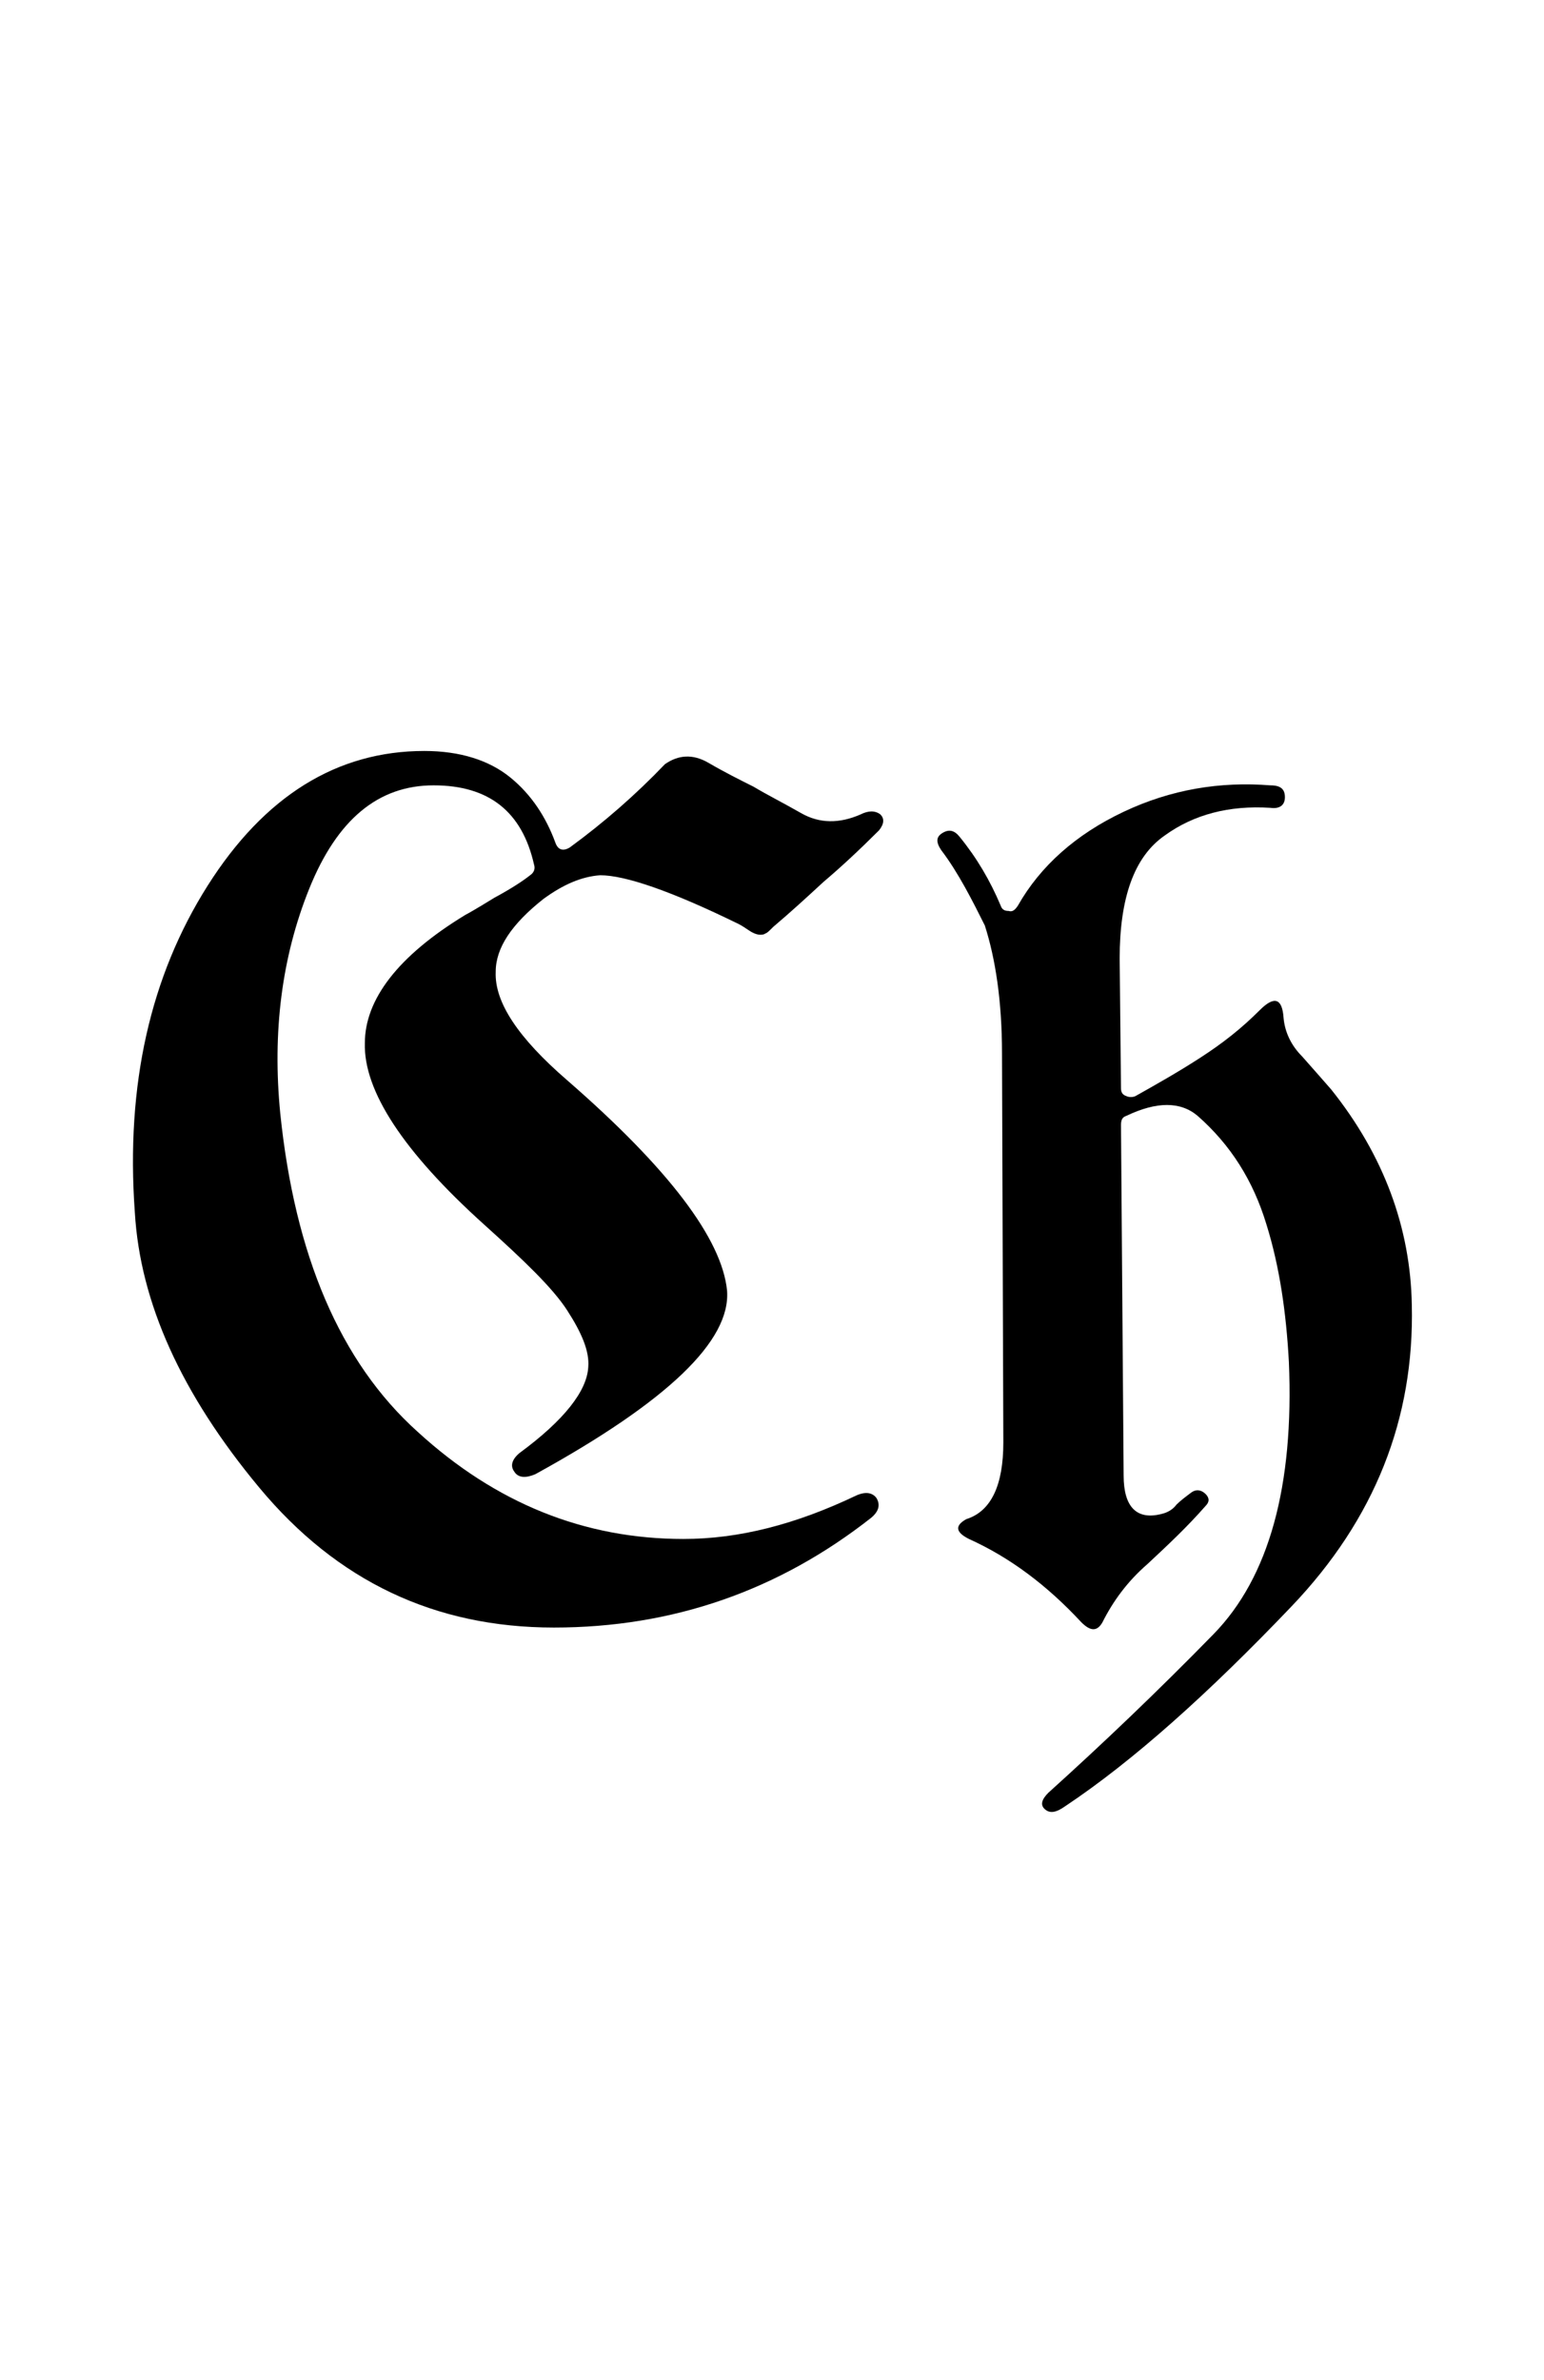 <?xml version="1.0" encoding="utf-8"?>
<!-- Generator: Adobe Illustrator 22.1.0, SVG Export Plug-In . SVG Version: 6.00 Build 0)  -->
<svg version="1.1" xmlns="http://www.w3.org/2000/svg" xmlns:xlink="http://www.w3.org/1999/xlink" x="0px" y="0px"
	 viewBox="0 0 116.8 180" style="enable-background:new 0 0 116.8 180;" xml:space="preserve">
<style type="text/css">
	.st0{display:none;}
	.st1{display:inline;fill:#FF0000;}
</style>
<g id="bg" class="st0">
	<polygon class="st1" points="113,0 111.7,0 110.4,0 109.9,0 109,0 107.8,0 107.3,0 106.5,0 106.1,0 105.7,0 105.2,0 105.2,0 
		104.8,0 104.1,0 103.9,0 103.5,0 103.4,0 102.6,0 102.2,0 102.2,0 101.9,0 101.9,0 101.4,0 101,0 100.8,0 100.6,0 100.5,0 100.4,0 
		100.3,0 100.1,0 99.6,0 99.5,0 99.3,0 99,0 98.8,0 98.7,0 98.4,0 98.3,0 98.3,0 98.1,0 97.9,0 97.7,0 97.5,0 97.3,0 97,0 97,0 
		96.8,0 96.7,0 96.6,0 96.6,0 96.4,0 96.2,0 95.7,0 95.7,0 95.7,0 95.5,0 95.4,0 95.3,0 95.3,0 95.2,0 95.1,0 95,0 94.6,0 94.5,0 
		94.5,0 94.4,0 94.2,0 94.1,0 94.1,0 94,0 94,0 93.8,0 93.7,0 93.6,0 93.6,0 93.4,0 93.2,0 93.1,0 93,0 93,0 92.8,0 92.7,0 92.7,0 
		92.6,0 92.5,0 92.4,0 92.4,0 92.3,0 92.2,0 91.9,0 91.9,0 91.6,0 91.5,0 91.5,0 91.5,0 91.2,0 91.2,0 91.1,0 91.1,0 91,0 90.8,0 
		90.8,0 90.8,0 90.7,0 90.6,0 90.5,0 90.4,0 90.3,0 90.3,0 90.2,0 90.1,0 90,0 89.9,0 89.9,0 89.8,0 89.7,0 89.5,0 89.5,0 89.4,0 
		89.4,0 89.3,0 89.3,0 89.2,0 89.2,0 89,0 89,0 88.9,0 88.9,0 88.9,0 88.8,0 88.7,0 88.6,0 88.6,0 88.5,0 88.5,0 88.4,0 88.3,0 
		88.2,0 88.1,0 87.9,0 87.9,0 87.8,0 87.8,0 87.7,0 87.7,0 87.6,0 87.6,0 87.5,0 87.4,0 87.3,0 87.3,0 87.3,0 87.2,0 87.2,0 87.2,0 
		87.1,0 87,0 87,0 86.9,0 86.8,0 86.7,0 86.6,0 86.5,0 86.4,0 86.3,0 86.2,0 86.2,0 86.1,0 86.1,0 86,0 85.9,0 85.9,0 85.9,0 
		85.8,0 85.7,0 85.7,0 85.7,0 85.7,0 85.6,0 85.6,0 85.5,0 85.5,0 85.5,0 85.4,0 85.3,0 85.2,0 85.1,0 85,0 85,0 84.8,0 84.8,0 
		84.7,0 84.6,0 84.6,0 84.6,0 84.6,0 84.5,0 84.4,0 84.4,0 84.3,0 84.2,0 84.2,0 84.2,0 84.2,0 84.1,0 84.1,0 84.1,0 84,0 84,0 
		83.9,0 83.9,0 83.8,0 83.7,0 83.7,0 83.5,0 83.5,0 83.5,0 83.5,0 83.4,0 83.4,0 83.3,0 83.3,0 83.2,0 83.1,0 83.1,0 83.1,0 83,0 
		82.9,0 82.9,0 82.9,0 82.9,0 82.8,0 82.7,0 82.7,0 82.6,0 82.6,0 82.5,0 82.5,0 82.5,0 82.4,0 82.4,0 82.4,0 82.3,0 82.2,0 82.1,0 
		82.1,0 82,0 82,0 82,0 82,0 81.9,0 81.9,0 81.9,0 81.8,0 81.7,0 81.7,0 81.6,0 81.6,0 81.6,0 81.5,0 81.5,0 81.4,0 81.4,0 81.3,0 
		81.3,0 81.2,0 81.2,0 81.1,0 81.1,0 81.1,0 81,0 80.9,0 80.9,0 80.9,0 80.8,0 80.8,0 80.8,0 80.7,0 80.7,0 80.5,0 80.5,0 80.5,0 
		80.5,0 80.4,0 80.4,0 80.4,0 80.3,0 80.3,0 80.3,0 80.1,0 80.1,0 80,0 80,0 79.9,0 79.9,0 79.9,0 79.8,0 79.7,0 79.7,0 79.7,0 
		79.7,0 79.6,0 79.5,0 79.5,0 79.4,0 79.4,0 79.4,0 79.4,0 79.3,0 79.2,0 79.2,0 79.2,0 79.2,0 79.1,0 79.1,0 79.1,0 79,0 79,0 
		79,0 78.9,0 78.8,0 78.8,0 78.8,0 78.8,0 78.7,0 78.7,0 78.7,0 78.6,0 78.6,0 78.4,0 78.4,0 78.3,0 78.3,0 78.3,0 78.2,0 78.2,0 
		78.2,0 78.2,0 78.1,0 78.1,0 78.1,0 78,0 77.9,0 77.9,0 77.9,0 77.9,0 77.8,0 77.8,0 77.8,0 77.8,0 77.8,0 77.7,0 77.7,0 77.7,0 
		77.7,0 77.6,0 77.5,0 77.5,0 77.5,0 77.5,0 77.4,0 77.4,0 77.3,0 77.3,0 77.2,0 77.2,0 77.2,0 77.1,0 77.1,0 77,0 77,0 77,0 
		76.9,0 76.8,0 76.8,0 76.7,0 76.7,0 76.7,0 76.6,0 76.6,0 76.6,0 76.6,0 76.6,0 76.5,0 76.4,0 76.4,0 76.4,0 76.3,0 76.3,0 76.2,0 
		76.2,0 76.2,0 76.2,0 76.2,0 76.2,0 76.1,0 76.1,0 76.1,0 76,0 76,0 76,0 76,0 75.9,0 75.9,0 75.8,0 75.8,0 75.8,0 75.7,0 75.7,0 
		75.6,0 75.6,0 75.6,0 75.5,0 75.4,0 75.4,0 75.3,0 75.3,0 75.3,0 75.2,0 75.2,0 75.1,0 75.1,0 75.1,0 75,0 75,0 75,0 74.9,0 
		74.9,0 74.9,0 74.9,0 74.8,0 74.7,0 74.7,0 74.7,0 74.7,0 74.6,0 74.6,0 74.6,0 74.6,0 74.5,0 74.5,0 74.5,0 74.5,0 74.5,0 74.4,0 
		74.4,0 74.3,0 74.3,0 74.3,0 74.3,0 74.2,0 74.1,0 74.1,0 74.1,0 74,0 74,0 74,0 74,0 73.9,0 73.9,0 73.9,0 73.9,0 73.8,0 73.7,0 
		73.7,0 73.6,0 73.6,0 73.6,0 73.6,0 73.5,0 73.4,0 73.4,0 73.4,0 73.4,0 73.4,0 73.3,0 73.3,0 73.2,0 73.2,0 73.2,0 73.2,0 73.1,0 
		73.1,0 73.1,0 73.1,0 73,0 73,0 73,0 73,0 72.9,0 72.9,0 72.9,0 72.9,0 72.8,0 72.8,0 72.8,0 72.7,0 72.7,0 72.7,0 72.6,0 72.6,0 
		72.5,0 72.5,0 72.5,0 72.4,0 72.4,0 72.4,0 72.4,0 72.4,0 72.3,0 72.3,0 72.3,0 72.2,0 72.2,0 72.1,0 72.1,0 72.1,0 72,0 72,0 
		72,0 72,0 71.9,0 71.9,0 71.9,0 71.9,0 71.8,0 71.8,0 71.7,0 71.7,0 71.7,0 71.6,0 71.6,0 71.6,0 71.5,0 71.5,0 71.5,0 71.4,0 
		71.4,0 71.4,0 71.4,0 71.3,0 71.3,0 71.3,0 71.3,0 71.3,0 71.2,0 71.2,0 71.1,0 71.1,0 71.1,0 71,0 71,0 71,0 71,0 70.9,0 70.9,0 
		70.9,0 70.9,0 70.8,0 70.8,0 70.8,0 70.8,0 70.8,0 70.7,0 70.7,0 70.7,0 70.7,0 70.6,0 70.6,0 70.5,0 70.5,0 70.4,0 70.4,0 70.4,0 
		70.4,0 70.3,0 70.3,0 70.2,0 70.2,0 70.2,0 70.2,0 70.1,0 70.1,0 70.1,0 70,0 70,0 69.9,0 69.9,0 69.9,0 69.9,0 69.8,0 69.8,0 
		69.8,0 69.8,0 69.8,0 69.7,0 69.7,0 69.7,0 69.6,0 69.6,0 69.6,0 69.6,0 69.5,0 69.5,0 69.4,0 69.4,0 69.4,0 69.4,0 69.3,0 69.3,0 
		69.3,0 69.3,0 69.3,0 69.2,0 69.2,0 69.2,0 69.2,0 69.2,0 69.2,0 69.1,0 69.1,0 69,0 68.9,0 68.9,0 68.9,0 68.9,0 68.8,0 68.8,0 
		68.8,0 68.7,0 68.7,0 68.7,0 68.6,0 68.6,0 68.5,0 68.5,0 68.5,0 68.5,0 68.4,0 68.4,0 68.3,0 68.3,0 68.3,0 68.3,0 68.3,0 68.2,0 
		68.2,0 68.2,0 68.2,0 68.1,0 68.1,0 68.1,0 68.1,0 68.1,0 68,0 68,0 68,0 68,0 67.9,0 67.9,0 67.9,0 67.9,0 67.8,0 67.8,0 67.8,0 
		67.7,0 67.7,0 67.7,0 67.7,0 67.6,0 67.6,0 67.6,0 67.6,0 67.6,0 67.5,0 67.5,0 67.5,0 67.5,0 67.4,0 67.2,0 67.2,0 67.2,0 67.2,0 
		67.2,0 67.1,0 67.1,0 67.1,0 67.1,0 67.1,0 67,0 67,0 67,0 67,0 66.9,0 66.9,0 66.9,0 66.8,0 66.8,0 66.8,0 66.7,0 66.7,0 66.7,0 
		66.7,0 66.7,0 66.7,0 66.6,0 66.6,0 66.6,0 66.6,0 66.6,0 66.6,0 66.5,0 66.5,0 66.5,0 66.4,0 66.4,0 66.4,0 66.3,0 66.3,0 66.3,0 
		66.3,0 66.3,0 66.2,0 66.2,0 66.2,0 66.2,0 66.1,0 66.1,0 66.1,0 66.1,0 66,0 66,0 66,0 65.9,0 65.9,0 65.9,0 65.9,0 65.8,0 
		65.8,0 65.7,0 65.7,0 65.6,0 65.6,0 65.6,0 65.5,0 65.5,0 65.5,0 65.5,0 65.5,0 65.5,0 65.4,0 65.4,0 65.4,0 65.3,0 65.3,0 65.3,0 
		65.2,0 65.2,0 65.2,0 65.2,0 65.1,0 65.1,0 65.1,0 65.1,0 65.1,0 65,0 65,0 65,0 65,0 65,0 64.9,0 64.9,0 64.9,0 64.9,0 64.8,0 
		64.8,0 64.8,0 64.7,0 64.7,0 64.7,0 64.6,0 64.6,0 64.6,0 64.6,0 64.6,0 64.5,0 64.5,0 64.5,0 64.5,0 64.4,0 64.4,0 64.4,0 64.3,0 
		64.3,0 64.2,0 64.2,0 64.2,0 64.2,0 64.2,0 64.1,0 64.1,0 64.1,0 64,0 64,0 64,0 64,0 63.9,0 63.9,0 63.9,0 63.8,0 63.8,0 63.8,0 
		63.8,0 63.8,0 63.7,0 63.7,0 63.7,0 63.6,0 63.6,0 63.6,0 63.5,0 63.5,0 63.5,0 63.4,0 63.4,0 63.4,0 63.4,0 63.4,0 63.4,0 63.3,0 
		63.3,0 63.3,0 63.3,0 63.2,0 63.2,0 63.2,0 63.2,0 63.1,0 63.1,0 63.1,0 63,0 63,0 63,0 62.9,0 62.9,0 62.9,0 62.9,0 62.9,0 
		62.9,0 62.9,0 62.8,0 62.8,0 62.8,0 62.7,0 62.7,0 62.7,0 62.6,0 62.5,0 62.5,0 62.5,0 62.5,0 62.5,0 62.5,0 62.4,0 62.4,0 62.4,0 
		62.4,0 62.3,0 62.3,0 62.3,0 62.3,0 62.3,0 62.2,0 62.2,0 62.1,0 62.1,0 62.1,0 62.1,0 62,0 62,0 62,0 62,0 61.9,0 61.9,0 61.9,0 
		61.9,0 61.8,0 61.8,0 61.8,0 61.8,0 61.8,0 61.7,0 61.7,0 61.7,0 61.6,0 61.6,0 61.6,0 61.6,0 61.6,0 61.6,0 61.5,0 61.4,0 61.4,0 
		61.4,0 61.4,0 61.4,0 61.4,0 61.3,0 61.3,0 61.3,0 61.3,0 61.2,0 61.2,0 61.2,0 61.2,0 61.2,0 61.2,0 61.2,0 61.2,0 61.1,0 61,0 
		61,0 61,0 61,0 60.9,0 60.9,0 60.9,0 60.9,0 60.8,0 60.8,0 60.8,0 60.8,0 60.8,0 60.7,0 60.7,0 60.7,0 60.6,0 60.6,0 60.5,0 
		60.5,0 60.4,0 60.4,0 60.4,0 60.4,0 60.3,0 60.3,0 60.3,0 60.3,0 60.3,0 60.3,0 60.2,0 60.2,0 60.2,0 60.1,0 60.1,0 60.1,0 60.1,0 
		60.1,0 60.1,0 60,0 60,0 60,0 59.9,0 59.9,0 59.9,0 59.9,0 59.9,0 59.8,0 59.8,0 59.8,0 59.8,0 59.7,0 59.7,0 59.7,0 59.7,0 
		59.7,0 59.7,0 59.7,0 59.6,0 59.6,0 59.6,0 59.6,0 59.5,0 59.4,0 59.4,0 59.4,0 59.4,0 59.4,0 59.3,0 59.3,0 59.3,0 59.2,0 59.2,0 
		59.2,0 59.1,0 59.1,0 59.1,0 59,0 59,0 59,0 59,0 59,0 58.8,0 58.8,0 58.8,0 58.8,0 58.8,0 58.7,0 58.7,0 58.7,0 58.7,0 58.7,0 
		58.6,0 58.6,0 58.6,0 58.6,0 58.6,0 58.6,0 58.5,0 58.5,0 58.5,0 58.4,0 58.4,0 58.4,0 58.4,0 58.3,0 58.3,0 58.3,0 58.3,0 58.2,0 
		58.2,0 58.2,0 58.2,0 58.2,0 58.2,0 58.1,0 58.1,0 58.1,0 58.1,0 58,0 58,0 58,0 58,0 58,0 57.8,0 57.8,0 57.8,0 57.8,0 57.8,0 
		57.7,0 57.7,0 57.7,0 57.6,0 57.6,0 57.6,0 57.5,0 57.5,0 57.5,0 57.4,0 57.4,0 57.4,0 57.4,0 57.4,0 57.3,0 57.2,0 57.2,0 57.2,0 
		57.2,0 57.2,0 57.1,0 57.1,0 57.1,0 57.1,0 57.1,0 57.1,0 57.1,0 57,0 57,0 57,0 56.9,0 56.9,0 56.9,0 56.9,0 56.9,0 56.8,0 
		56.8,0 56.8,0 56.7,0 56.7,0 56.7,0 56.7,0 56.7,0 56.7,0 56.6,0 56.6,0 56.6,0 56.5,0 56.5,0 56.5,0 56.5,0 56.5,0 56.5,0 56.4,0 
		56.4,0 56.4,0 56.4,0 56.3,0 56.3,0 56.2,0 56.2,0 56.1,0 56.1,0 56.1,0 56.1,0 56,0 56,0 56,0 56,0 55.9,0 55.9,0 55.9,0 55.9,0 
		55.8,0 55.8,0 55.8,0 55.8,0 55.7,0 55.7,0 55.6,0 55.6,0 55.6,0 55.6,0 55.6,0 55.6,0 55.6,0 55.5,0 55.5,0 55.5,0 55.5,0 55.4,0 
		55.4,0 55.4,0 55.4,0 55.4,0 55.4,0 55.3,0 55.2,0 55.2,0 55.2,0 55.2,0 55.2,0 55.2,0 55.1,0 55.1,0 55.1,0 55,0 55,0 55,0 55,0 
		55,0 55,0 54.9,0 54.9,0 54.9,0 54.9,0 54.8,0 54.8,0 54.8,0 54.7,0 54.7,0 54.7,0 54.7,0 54.6,0 54.6,0 54.6,0 54.5,0 54.5,0 
		54.5,0 54.5,0 54.5,0 54.4,0 54.4,0 54.4,0 54.4,0 54.3,0 54.3,0 54.3,0 54.3,0 54.3,0 54.2,0 54.1,0 54.1,0 54.1,0 54.1,0 54,0 
		54,0 53.9,0 53.9,0 53.9,0 53.9,0 53.9,0 53.9,0 53.9,0 53.8,0 53.8,0 53.8,0 53.7,0 53.7,0 53.7,0 53.6,0 53.6,0 53.6,0 53.6,0 
		53.5,0 53.5,0 53.5,0 53.5,0 53.4,0 53.4,0 53.4,0 53.4,0 53.4,0 53.4,0 53.4,0 53.3,0 53.3,0 53.3,0 53.2,0 53.2,0 53.2,0 53.1,0 
		53.1,0 53,0 53,0 53,0 53,0 53,0 52.9,0 52.9,0 52.9,0 52.8,0 52.8,0 52.8,0 52.8,0 52.7,0 52.7,0 52.7,0 52.6,0 52.6,0 52.6,0 
		52.6,0 52.6,0 52.5,0 52.5,0 52.4,0 52.4,0 52.4,0 52.3,0 52.3,0 52.3,0 52.3,0 52.2,0 52.2,0 52.2,0 52.2,0 52.2,0 52.1,0 52.1,0 
		52.1,0 52,0 52,0 52,0 51.9,0 51.9,0 51.9,0 51.9,0 51.8,0 51.8,0 51.8,0 51.8,0 51.8,0 51.8,0 51.7,0 51.7,0 51.7,0 51.7,0 
		51.7,0 51.6,0 51.6,0 51.6,0 51.5,0 51.5,0 51.5,0 51.4,0 51.4,0 51.4,0 51.3,0 51.3,0 51.3,0 51.3,0 51.3,0 51.3,0 51.2,0 51.2,0 
		51.2,0 51.1,0 51.1,0 51,0 51,0 50.9,0 50.9,0 50.9,0 50.9,0 50.8,0 50.8,0 50.8,0 50.7,0 50.7,0 50.7,0 50.7,0 50.6,0 50.6,0 
		50.6,0 50.6,0 50.6,0 50.5,0 50.5,0 50.5,0 50.5,0 50.4,0 50.4,0 50.4,0 50.3,0 50.3,0 50.3,0 50.2,0 50.2,0 50.2,0 50.2,0 50.2,0 
		50.2,0 50.1,0 50.1,0 50.1,0 50.1,0 50.1,0 50.1,0 50,0 50,0 50,0 49.9,0 49.9,0 49.9,0 49.8,0 49.8,0 49.8,0 49.8,0 49.7,0 
		49.7,0 49.7,0 49.7,0 49.7,0 49.6,0 49.6,0 49.6,0 49.6,0 49.6,0 49.4,0 49.4,0 49.3,0 49.3,0 49.3,0 49.3,0 49.2,0 49.2,0 49.2,0 
		49.2,0 49.1,0 49.1,0 49.1,0 49.1,0 49,0 49,0 49,0 49,0 48.9,0 48.9,0 48.9,0 48.8,0 48.8,0 48.8,0 48.8,0 48.7,0 48.7,0 48.7,0 
		48.7,0 48.7,0 48.6,0 48.6,0 48.6,0 48.6,0 48.5,0 48.5,0 48.5,0 48.5,0 48.5,0 48.4,0 48.4,0 48.3,0 48.3,0 48.3,0 48.3,0 48.3,0 
		48.3,0 48.1,0 48.1,0 48.1,0 48,0 48,0 48,0 47.9,0 47.9,0 47.9,0 47.9,0 47.9,0 47.7,0 47.7,0 47.6,0 47.6,0 47.6,0 47.6,0 
		47.6,0 47.6,0 47.5,0 47.5,0 47.5,0 47.5,0 47.5,0 47.4,0 47.4,0 47.4,0 47.4,0 47.3,0 47.3,0 47.2,0 47.2,0 47.2,0 47.2,0 47.1,0 
		47.1,0 47.1,0 47.1,0 47.1,0 47,0 47,0 47,0 47,0 46.9,0 46.9,0 46.9,0 46.8,0 46.8,0 46.8,0 46.7,0 46.7,0 46.7,0 46.6,0 46.6,0 
		46.6,0 46.5,0 46.5,0 46.4,0 46.4,0 46.4,0 46.4,0 46.3,0 46.3,0 46.2,0 46.2,0 46.1,0 46.1,0 46.1,0 46.1,0 46.1,0 46,0 46,0 
		46,0 46,0 45.9,0 45.9,0 45.9,0 45.9,0 45.8,0 45.8,0 45.8,0 45.8,0 45.7,0 45.7,0 45.7,0 45.6,0 45.6,0 45.5,0 45.5,0 45.5,0 
		45.5,0 45.5,0 45.4,0 45.4,0 45.4,0 45.4,0 45.4,0 45.3,0 45.3,0 45.3,0 45.2,0 45.2,0 45.1,0 45.1,0 45.1,0 45,0 45,0 44.9,0 
		44.9,0 44.9,0 44.9,0 44.9,0 44.8,0 44.8,0 44.8,0 44.7,0 44.7,0 44.7,0 44.6,0 44.6,0 44.5,0 44.5,0 44.5,0 44.5,0 44.5,0 44.4,0 
		44.4,0 44.4,0 44.3,0 44.3,0 44.3,0 44.2,0 44.2,0 44.1,0 44.1,0 44.1,0 44,0 44,0 44,0 43.9,0 43.9,0 43.9,0 43.9,0 43.8,0 
		43.8,0 43.8,0 43.8,0 43.8,0 43.7,0 43.7,0 43.7,0 43.6,0 43.6,0 43.6,0 43.6,0 43.5,0 43.5,0 43.4,0 43.4,0 43.4,0 43.4,0 43.4,0 
		43.3,0 43.2,0 43.2,0 43.2,0 43.2,0 43.1,0 43.1,0 43,0 42.9,0 42.9,0 42.9,0 42.9,0 42.8,0 42.8,0 42.8,0 42.8,0 42.7,0 42.7,0 
		42.7,0 42.6,0 42.5,0 42.5,0 42.5,0 42.5,0 42.4,0 42.4,0 42.3,0 42.3,0 42.3,0 42.3,0 42.3,0 42.3,0 42.2,0 42.2,0 42.2,0 42.1,0 
		42.1,0 42.1,0 42.1,0 42,0 41.9,0 41.9,0 41.9,0 41.9,0 41.8,0 41.8,0 41.8,0 41.7,0 41.7,0 41.7,0 41.6,0 41.6,0 41.5,0 41.5,0 
		41.5,0 41.4,0 41.4,0 41.3,0 41.3,0 41.2,0 41.2,0 41.1,0 41.1,0 41,0 41,0 41,0 40.9,0 40.9,0 40.8,0 40.8,0 40.8,0 40.8,0 
		40.7,0 40.7,0 40.7,0 40.6,0 40.6,0 40.6,0 40.6,0 40.6,0 40.6,0 40.5,0 40.5,0 40.4,0 40.4,0 40.4,0 40.3,0 40.3,0 40.2,0 40.2,0 
		40.2,0 40.2,0 40.1,0 40.1,0 40.1,0 40.1,0 40,0 39.9,0 39.8,0 39.8,0 39.8,0 39.7,0 39.7,0 39.6,0 39.6,0 39.6,0 39.5,0 39.5,0 
		39.4,0 39.4,0 39.3,0 39.3,0 39.3,0 39.3,0 39.2,0 39.1,0 39.1,0 39.1,0 39.1,0 39.1,0 39,0 39,0 39,0 39,0 39,0 38.9,0 38.9,0 
		38.9,0 38.8,0 38.7,0 38.7,0 38.7,0 38.6,0 38.6,0 38.6,0 38.6,0 38.5,0 38.5,0 38.5,0 38.4,0 38.4,0 38.2,0 38.2,0 38.1,0 38.1,0 
		38.1,0 38,0 38,0 38,0 38,0 38,0 37.8,0 37.8,0 37.8,0 37.7,0 37.7,0 37.7,0 37.6,0 37.6,0 37.6,0 37.6,0 37.5,0 37.5,0 37.4,0 
		37.4,0 37.4,0 37.3,0 37.3,0 37.2,0 37.1,0 37.1,0 37.1,0 37.1,0 37,0 36.9,0 36.9,0 36.9,0 36.8,0 36.8,0 36.7,0 36.7,0 36.5,0 
		36.5,0 36.5,0 36.5,0 36.4,0 36.4,0 36.4,0 36.3,0 36.3,0 36.3,0 36.1,0 36.1,0 36,0 36,0 36,0 35.9,0 35.9,0 35.9,0 35.8,0 
		35.8,0 35.7,0 35.7,0 35.6,0 35.6,0 35.5,0 35.5,0 35.4,0 35.4,0 35.3,0 35.3,0 35.2,0 35.2,0 35.2,0 35.1,0 35.1,0 35,0 35,0 
		34.9,0 34.9,0 34.8,0 34.8,0 34.8,0 34.8,0 34.7,0 34.7,0 34.6,0 34.5,0 34.4,0 34.4,0 34.4,0 34.3,0 34.3,0 34.3,0 34.2,0 34.2,0 
		34.1,0 34.1,0 34,0 33.9,0 33.9,0 33.9,0 33.9,0 33.8,0 33.7,0 33.7,0 33.7,0 33.6,0 33.5,0 33.5,0 33.4,0 33.4,0 33.3,0 33.3,0 
		33.3,0 33.3,0 33.1,0 33.1,0 33,0 32.9,0 32.9,0 32.8,0 32.8,0 32.7,0 32.7,0 32.7,0 32.6,0 32.6,0 32.6,0 32.6,0 32.5,0 32.4,0 
		32.4,0 32.3,0 32.2,0 32.2,0 32.2,0 32.2,0 32.1,0 32,0 32,0 31.8,0 31.8,0 31.8,0 31.6,0 31.5,0 31.4,0 31.3,0 31.3,0 31.3,0 
		31.2,0 31.2,0 31.1,0 31.1,0 31.1,0 31.1,0 31,0 31,0 30.9,0 30.9,0 30.8,0 30.7,0 30.7,0 30.6,0 30.6,0 30.5,0 30.5,0 30.3,0 
		30.2,0 30.1,0 30.1,0 29.9,0 29.8,0 29.8,0 29.7,0 29.6,0 29.6,0 29.6,0 29.5,0 29.5,0 29.5,0 29.4,0 29.3,0 29.2,0 29.2,0 29.1,0 
		29.1,0 29,0 29,0 28.9,0 28.9,0 28.7,0 28.6,0 28.5,0 28.4,0 28.3,0 28.3,0 28.2,0 28.2,0 28.1,0 28,0 27.9,0 27.9,0 27.9,0 
		27.9,0 27.8,0 27.6,0 27.6,0 27.5,0 27.5,0 27.4,0 27.4,0 27.3,0 27.3,0 27.1,0 27,0 26.9,0 26.9,0 26.8,0 26.7,0 26.6,0 26.5,0 
		26.5,0 26.4,0 26.3,0 26.2,0 26.1,0 26,0 26,0 26,0 25.8,0 25.7,0 25.7,0 25.6,0 25.6,0 25.3,0 25.3,0 25.3,0 25.2,0 24.9,0 
		24.9,0 24.6,0 24.5,0 24.4,0 24.4,0 24.3,0 24.2,0 24.1,0 24.1,0 24,0 23.8,0 23.8,0 23.7,0 23.6,0 23.4,0 23.2,0 23.2,0 23.1,0 
		23,0 22.8,0 22.8,0 22.7,0 22.7,0 22.6,0 22.4,0 22.3,0 22.3,0 22.2,0 21.8,0 21.7,0 21.6,0 21.5,0 21.5,0 21.4,0 21.3,0 21.1,0 
		21.1,0 21.1,0 20.6,0 20.4,0 20.2,0 20.2,0 20.1,0 20,0 19.8,0 19.8,0 19.5,0 19.3,0 19.1,0 18.9,0 18.7,0 18.5,0 18.5,0 18.4,0 
		18.1,0 18,0 17.8,0 17.6,0 17.3,0 17.2,0 16.7,0 16.5,0 16.4,0 16.3,0 16.2,0 16,0 15.8,0 15.4,0 15,0 14.9,0 14.6,0 14.6,0 
		14.2,0 13.4,0 13.3,0 12.9,0 12.7,0 12,0 11.6,0 11.6,0 11.1,0 10.7,0 10.3,0 9.5,0 9,0 7.8,0 6.9,0 6.4,0 5.1,0 3.8,0 0,0 0,180 
		3.8,180 5.1,180 6.4,180 6.9,180 7.8,180 9,180 9.5,180 10.3,180 10.7,180 11.1,180 11.6,180 11.6,180 12,180 12.7,180 12.9,180 
		13.3,180 13.4,180 14.2,180 14.6,180 14.6,180 14.9,180 15,180 15.4,180 15.8,180 16,180 16.2,180 16.3,180 16.4,180 16.5,180 
		16.7,180 17.2,180 17.3,180 17.6,180 17.8,180 18,180 18.1,180 18.4,180 18.5,180 18.5,180 18.7,180 18.9,180 19.1,180 19.3,180 
		19.5,180 19.8,180 19.8,180 20,180 20.1,180 20.2,180 20.2,180 20.4,180 20.6,180 21.1,180 21.1,180 21.1,180 21.3,180 21.4,180 
		21.5,180 21.5,180 21.6,180 21.7,180 21.8,180 22.2,180 22.3,180 22.3,180 22.4,180 22.6,180 22.7,180 22.7,180 22.8,180 22.8,180 
		23,180 23.1,180 23.2,180 23.2,180 23.4,180 23.6,180 23.7,180 23.8,180 23.8,180 24,180 24.1,180 24.1,180 24.2,180 24.3,180 
		24.4,180 24.4,180 24.5,180 24.6,180 24.9,180 24.9,180 25.2,180 25.3,180 25.3,180 25.3,180 25.6,180 25.6,180 25.7,180 25.7,180 
		25.8,180 26,180 26,180 26,180 26.1,180 26.2,180 26.3,180 26.4,180 26.5,180 26.5,180 26.6,180 26.7,180 26.8,180 26.9,180 
		26.9,180 27,180 27.1,180 27.3,180 27.3,180 27.4,180 27.4,180 27.5,180 27.5,180 27.6,180 27.6,180 27.8,180 27.9,180 27.9,180 
		27.9,180 27.9,180 28,180 28.1,180 28.2,180 28.2,180 28.3,180 28.3,180 28.4,180 28.5,180 28.6,180 28.7,180 28.9,180 28.9,180 
		29,180 29,180 29.1,180 29.1,180 29.2,180 29.2,180 29.3,180 29.4,180 29.5,180 29.5,180 29.5,180 29.6,180 29.6,180 29.6,180 
		29.7,180 29.8,180 29.8,180 29.9,180 30.1,180 30.1,180 30.2,180 30.3,180 30.5,180 30.5,180 30.6,180 30.6,180 30.7,180 30.7,180 
		30.8,180 30.9,180 30.9,180 31,180 31,180 31.1,180 31.1,180 31.1,180 31.1,180 31.2,180 31.2,180 31.3,180 31.3,180 31.3,180 
		31.4,180 31.5,180 31.6,180 31.8,180 31.8,180 31.8,180 32,180 32,180 32.1,180 32.2,180 32.2,180 32.2,180 32.2,180 32.3,180 
		32.4,180 32.4,180 32.5,180 32.6,180 32.6,180 32.6,180 32.6,180 32.7,180 32.7,180 32.7,180 32.8,180 32.8,180 32.9,180 32.9,180 
		33,180 33.1,180 33.1,180 33.3,180 33.3,180 33.3,180 33.3,180 33.4,180 33.4,180 33.5,180 33.5,180 33.6,180 33.7,180 33.7,180 
		33.7,180 33.8,180 33.9,180 33.9,180 33.9,180 33.9,180 34,180 34.1,180 34.1,180 34.2,180 34.2,180 34.3,180 34.3,180 34.3,180 
		34.4,180 34.4,180 34.4,180 34.5,180 34.6,180 34.7,180 34.7,180 34.8,180 34.8,180 34.8,180 34.8,180 34.9,180 34.9,180 35,180 
		35,180 35.1,180 35.1,180 35.2,180 35.2,180 35.2,180 35.3,180 35.3,180 35.4,180 35.4,180 35.5,180 35.5,180 35.6,180 35.6,180 
		35.7,180 35.7,180 35.8,180 35.8,180 35.9,180 35.9,180 35.9,180 36,180 36,180 36,180 36.1,180 36.1,180 36.3,180 36.3,180 
		36.3,180 36.4,180 36.4,180 36.4,180 36.5,180 36.5,180 36.5,180 36.5,180 36.7,180 36.7,180 36.8,180 36.8,180 36.9,180 36.9,180 
		36.9,180 37,180 37.1,180 37.1,180 37.1,180 37.1,180 37.2,180 37.3,180 37.3,180 37.4,180 37.4,180 37.4,180 37.5,180 37.5,180 
		37.6,180 37.6,180 37.6,180 37.6,180 37.7,180 37.7,180 37.7,180 37.8,180 37.8,180 37.8,180 38,180 38,180 38,180 38,180 38,180 
		38.1,180 38.1,180 38.1,180 38.2,180 38.2,180 38.4,180 38.4,180 38.5,180 38.5,180 38.5,180 38.6,180 38.6,180 38.6,180 38.6,180 
		38.7,180 38.7,180 38.7,180 38.8,180 38.9,180 38.9,180 38.9,180 39,180 39,180 39,180 39,180 39,180 39.1,180 39.1,180 39.1,180 
		39.1,180 39.1,180 39.2,180 39.3,180 39.3,180 39.3,180 39.3,180 39.4,180 39.4,180 39.5,180 39.5,180 39.6,180 39.6,180 39.6,180 
		39.7,180 39.7,180 39.8,180 39.8,180 39.8,180 39.9,180 40,180 40.1,180 40.1,180 40.1,180 40.1,180 40.2,180 40.2,180 40.2,180 
		40.2,180 40.3,180 40.3,180 40.4,180 40.4,180 40.4,180 40.5,180 40.5,180 40.6,180 40.6,180 40.6,180 40.6,180 40.6,180 40.6,180 
		40.7,180 40.7,180 40.7,180 40.8,180 40.8,180 40.8,180 40.8,180 40.9,180 40.9,180 41,180 41,180 41,180 41.1,180 41.1,180 
		41.2,180 41.2,180 41.3,180 41.3,180 41.4,180 41.4,180 41.5,180 41.5,180 41.5,180 41.6,180 41.6,180 41.7,180 41.7,180 41.7,180 
		41.8,180 41.8,180 41.8,180 41.9,180 41.9,180 41.9,180 41.9,180 42,180 42.1,180 42.1,180 42.1,180 42.1,180 42.2,180 42.2,180 
		42.2,180 42.3,180 42.3,180 42.3,180 42.3,180 42.3,180 42.3,180 42.4,180 42.4,180 42.5,180 42.5,180 42.5,180 42.5,180 42.6,180 
		42.7,180 42.7,180 42.7,180 42.8,180 42.8,180 42.8,180 42.8,180 42.9,180 42.9,180 42.9,180 42.9,180 43,180 43.1,180 43.1,180 
		43.2,180 43.2,180 43.2,180 43.2,180 43.3,180 43.4,180 43.4,180 43.4,180 43.4,180 43.4,180 43.5,180 43.5,180 43.6,180 43.6,180 
		43.6,180 43.6,180 43.7,180 43.7,180 43.7,180 43.8,180 43.8,180 43.8,180 43.8,180 43.8,180 43.9,180 43.9,180 43.9,180 43.9,180 
		44,180 44,180 44,180 44.1,180 44.1,180 44.1,180 44.2,180 44.2,180 44.3,180 44.3,180 44.3,180 44.4,180 44.4,180 44.4,180 
		44.5,180 44.5,180 44.5,180 44.5,180 44.5,180 44.6,180 44.6,180 44.7,180 44.7,180 44.7,180 44.8,180 44.8,180 44.8,180 44.9,180 
		44.9,180 44.9,180 44.9,180 44.9,180 45,180 45,180 45.1,180 45.1,180 45.1,180 45.2,180 45.2,180 45.3,180 45.3,180 45.3,180 
		45.4,180 45.4,180 45.4,180 45.4,180 45.4,180 45.5,180 45.5,180 45.5,180 45.5,180 45.5,180 45.6,180 45.6,180 45.7,180 45.7,180 
		45.7,180 45.8,180 45.8,180 45.8,180 45.8,180 45.9,180 45.9,180 45.9,180 45.9,180 46,180 46,180 46,180 46,180 46.1,180 
		46.1,180 46.1,180 46.1,180 46.1,180 46.2,180 46.2,180 46.3,180 46.3,180 46.4,180 46.4,180 46.4,180 46.4,180 46.5,180 46.5,180 
		46.6,180 46.6,180 46.6,180 46.7,180 46.7,180 46.7,180 46.8,180 46.8,180 46.8,180 46.9,180 46.9,180 46.9,180 47,180 47,180 
		47,180 47,180 47.1,180 47.1,180 47.1,180 47.1,180 47.1,180 47.2,180 47.2,180 47.2,180 47.2,180 47.3,180 47.3,180 47.4,180 
		47.4,180 47.4,180 47.4,180 47.5,180 47.5,180 47.5,180 47.5,180 47.5,180 47.6,180 47.6,180 47.6,180 47.6,180 47.6,180 47.6,180 
		47.7,180 47.7,180 47.9,180 47.9,180 47.9,180 47.9,180 47.9,180 48,180 48,180 48,180 48.1,180 48.1,180 48.1,180 48.3,180 
		48.3,180 48.3,180 48.3,180 48.3,180 48.3,180 48.4,180 48.4,180 48.5,180 48.5,180 48.5,180 48.5,180 48.5,180 48.6,180 48.6,180 
		48.6,180 48.6,180 48.7,180 48.7,180 48.7,180 48.7,180 48.7,180 48.8,180 48.8,180 48.8,180 48.8,180 48.9,180 48.9,180 48.9,180 
		49,180 49,180 49,180 49,180 49.1,180 49.1,180 49.1,180 49.1,180 49.2,180 49.2,180 49.2,180 49.2,180 49.3,180 49.3,180 
		49.3,180 49.3,180 49.4,180 49.4,180 49.6,180 49.6,180 49.6,180 49.6,180 49.6,180 49.7,180 49.7,180 49.7,180 49.7,180 49.7,180 
		49.8,180 49.8,180 49.8,180 49.8,180 49.9,180 49.9,180 49.9,180 50,180 50,180 50,180 50.1,180 50.1,180 50.1,180 50.1,180 
		50.1,180 50.1,180 50.2,180 50.2,180 50.2,180 50.2,180 50.2,180 50.2,180 50.3,180 50.3,180 50.3,180 50.4,180 50.4,180 50.4,180 
		50.5,180 50.5,180 50.5,180 50.5,180 50.6,180 50.6,180 50.6,180 50.6,180 50.6,180 50.7,180 50.7,180 50.7,180 50.7,180 50.8,180 
		50.8,180 50.8,180 50.9,180 50.9,180 50.9,180 50.9,180 51,180 51,180 51.1,180 51.1,180 51.2,180 51.2,180 51.2,180 51.3,180 
		51.3,180 51.3,180 51.3,180 51.3,180 51.3,180 51.4,180 51.4,180 51.4,180 51.5,180 51.5,180 51.5,180 51.6,180 51.6,180 51.6,180 
		51.7,180 51.7,180 51.7,180 51.7,180 51.7,180 51.8,180 51.8,180 51.8,180 51.8,180 51.8,180 51.8,180 51.9,180 51.9,180 51.9,180 
		51.9,180 52,180 52,180 52,180 52.1,180 52.1,180 52.1,180 52.2,180 52.2,180 52.2,180 52.2,180 52.2,180 52.3,180 52.3,180 
		52.3,180 52.3,180 52.4,180 52.4,180 52.4,180 52.5,180 52.5,180 52.6,180 52.6,180 52.6,180 52.6,180 52.6,180 52.7,180 52.7,180 
		52.7,180 52.8,180 52.8,180 52.8,180 52.8,180 52.9,180 52.9,180 52.9,180 53,180 53,180 53,180 53,180 53,180 53.1,180 53.1,180 
		53.2,180 53.2,180 53.2,180 53.3,180 53.3,180 53.3,180 53.4,180 53.4,180 53.4,180 53.4,180 53.4,180 53.4,180 53.4,180 53.5,180 
		53.5,180 53.5,180 53.5,180 53.6,180 53.6,180 53.6,180 53.6,180 53.7,180 53.7,180 53.7,180 53.8,180 53.8,180 53.8,180 53.9,180 
		53.9,180 53.9,180 53.9,180 53.9,180 53.9,180 53.9,180 54,180 54,180 54.1,180 54.1,180 54.1,180 54.1,180 54.2,180 54.3,180 
		54.3,180 54.3,180 54.3,180 54.3,180 54.4,180 54.4,180 54.4,180 54.4,180 54.5,180 54.5,180 54.5,180 54.5,180 54.5,180 54.6,180 
		54.6,180 54.6,180 54.7,180 54.7,180 54.7,180 54.7,180 54.8,180 54.8,180 54.8,180 54.9,180 54.9,180 54.9,180 54.9,180 55,180 
		55,180 55,180 55,180 55,180 55,180 55.1,180 55.1,180 55.1,180 55.2,180 55.2,180 55.2,180 55.2,180 55.2,180 55.2,180 55.3,180 
		55.4,180 55.4,180 55.4,180 55.4,180 55.4,180 55.4,180 55.5,180 55.5,180 55.5,180 55.5,180 55.6,180 55.6,180 55.6,180 55.6,180 
		55.6,180 55.6,180 55.6,180 55.7,180 55.7,180 55.8,180 55.8,180 55.8,180 55.8,180 55.9,180 55.9,180 55.9,180 55.9,180 56,180 
		56,180 56,180 56,180 56.1,180 56.1,180 56.1,180 56.1,180 56.2,180 56.2,180 56.3,180 56.3,180 56.4,180 56.4,180 56.4,180 
		56.4,180 56.5,180 56.5,180 56.5,180 56.5,180 56.5,180 56.5,180 56.6,180 56.6,180 56.6,180 56.7,180 56.7,180 56.7,180 56.7,180 
		56.7,180 56.7,180 56.8,180 56.8,180 56.8,180 56.9,180 56.9,180 56.9,180 56.9,180 56.9,180 57,180 57,180 57,180 57.1,180 
		57.1,180 57.1,180 57.1,180 57.1,180 57.1,180 57.1,180 57.2,180 57.2,180 57.2,180 57.2,180 57.2,180 57.3,180 57.4,180 57.4,180 
		57.4,180 57.4,180 57.4,180 57.5,180 57.5,180 57.5,180 57.6,180 57.6,180 57.6,180 57.7,180 57.7,180 57.7,180 57.8,180 57.8,180 
		57.8,180 57.8,180 57.8,180 58,180 58,180 58,180 58,180 58,180 58.1,180 58.1,180 58.1,180 58.1,180 58.2,180 58.2,180 58.2,180 
		58.2,180 58.2,180 58.2,180 58.3,180 58.3,180 58.3,180 58.3,180 58.4,180 58.4,180 58.4,180 58.4,180 58.5,180 58.5,180 58.5,180 
		58.6,180 58.6,180 58.6,180 58.6,180 58.6,180 58.6,180 58.7,180 58.7,180 58.7,180 58.7,180 58.7,180 58.8,180 58.8,180 58.8,180 
		58.8,180 58.8,180 59,180 59,180 59,180 59,180 59,180 59.1,180 59.1,180 59.1,180 59.2,180 59.2,180 59.2,180 59.3,180 59.3,180 
		59.3,180 59.4,180 59.4,180 59.4,180 59.4,180 59.4,180 59.5,180 59.6,180 59.6,180 59.6,180 59.6,180 59.7,180 59.7,180 59.7,180 
		59.7,180 59.7,180 59.7,180 59.7,180 59.8,180 59.8,180 59.8,180 59.8,180 59.9,180 59.9,180 59.9,180 59.9,180 59.9,180 60,180 
		60,180 60,180 60.1,180 60.1,180 60.1,180 60.1,180 60.1,180 60.1,180 60.2,180 60.2,180 60.2,180 60.3,180 60.3,180 60.3,180 
		60.3,180 60.3,180 60.3,180 60.4,180 60.4,180 60.4,180 60.4,180 60.5,180 60.5,180 60.6,180 60.6,180 60.7,180 60.7,180 60.7,180 
		60.8,180 60.8,180 60.8,180 60.8,180 60.8,180 60.9,180 60.9,180 60.9,180 60.9,180 61,180 61,180 61,180 61,180 61.1,180 
		61.2,180 61.2,180 61.2,180 61.2,180 61.2,180 61.2,180 61.2,180 61.2,180 61.3,180 61.3,180 61.3,180 61.3,180 61.4,180 61.4,180 
		61.4,180 61.4,180 61.4,180 61.4,180 61.5,180 61.6,180 61.6,180 61.6,180 61.6,180 61.6,180 61.6,180 61.7,180 61.7,180 61.7,180 
		61.8,180 61.8,180 61.8,180 61.8,180 61.8,180 61.9,180 61.9,180 61.9,180 61.9,180 62,180 62,180 62,180 62,180 62.1,180 
		62.1,180 62.1,180 62.1,180 62.2,180 62.2,180 62.3,180 62.3,180 62.3,180 62.3,180 62.3,180 62.4,180 62.4,180 62.4,180 62.4,180 
		62.5,180 62.5,180 62.5,180 62.5,180 62.5,180 62.5,180 62.6,180 62.7,180 62.7,180 62.7,180 62.8,180 62.8,180 62.8,180 62.9,180 
		62.9,180 62.9,180 62.9,180 62.9,180 62.9,180 62.9,180 63,180 63,180 63,180 63.1,180 63.1,180 63.1,180 63.2,180 63.2,180 
		63.2,180 63.2,180 63.3,180 63.3,180 63.3,180 63.3,180 63.4,180 63.4,180 63.4,180 63.4,180 63.4,180 63.4,180 63.5,180 63.5,180 
		63.5,180 63.6,180 63.6,180 63.6,180 63.7,180 63.7,180 63.7,180 63.8,180 63.8,180 63.8,180 63.8,180 63.8,180 63.9,180 63.9,180 
		63.9,180 64,180 64,180 64,180 64,180 64.1,180 64.1,180 64.1,180 64.2,180 64.2,180 64.2,180 64.2,180 64.2,180 64.3,180 
		64.3,180 64.4,180 64.4,180 64.4,180 64.5,180 64.5,180 64.5,180 64.5,180 64.6,180 64.6,180 64.6,180 64.6,180 64.6,180 64.7,180 
		64.7,180 64.7,180 64.8,180 64.8,180 64.8,180 64.9,180 64.9,180 64.9,180 64.9,180 65,180 65,180 65,180 65,180 65,180 65.1,180 
		65.1,180 65.1,180 65.1,180 65.1,180 65.2,180 65.2,180 65.2,180 65.2,180 65.3,180 65.3,180 65.3,180 65.4,180 65.4,180 65.4,180 
		65.5,180 65.5,180 65.5,180 65.5,180 65.5,180 65.5,180 65.6,180 65.6,180 65.6,180 65.7,180 65.7,180 65.8,180 65.8,180 65.9,180 
		65.9,180 65.9,180 65.9,180 66,180 66,180 66,180 66.1,180 66.1,180 66.1,180 66.1,180 66.2,180 66.2,180 66.2,180 66.2,180 
		66.3,180 66.3,180 66.3,180 66.3,180 66.3,180 66.4,180 66.4,180 66.4,180 66.5,180 66.5,180 66.5,180 66.6,180 66.6,180 66.6,180 
		66.6,180 66.6,180 66.6,180 66.7,180 66.7,180 66.7,180 66.7,180 66.7,180 66.7,180 66.8,180 66.8,180 66.8,180 66.9,180 66.9,180 
		66.9,180 67,180 67,180 67,180 67,180 67.1,180 67.1,180 67.1,180 67.1,180 67.1,180 67.2,180 67.2,180 67.2,180 67.2,180 
		67.2,180 67.4,180 67.5,180 67.5,180 67.5,180 67.5,180 67.6,180 67.6,180 67.6,180 67.6,180 67.6,180 67.7,180 67.7,180 67.7,180 
		67.7,180 67.8,180 67.8,180 67.8,180 67.9,180 67.9,180 67.9,180 67.9,180 68,180 68,180 68,180 68,180 68.1,180 68.1,180 
		68.1,180 68.1,180 68.1,180 68.2,180 68.2,180 68.2,180 68.2,180 68.3,180 68.3,180 68.3,180 68.3,180 68.3,180 68.4,180 68.4,180 
		68.5,180 68.5,180 68.5,180 68.5,180 68.6,180 68.6,180 68.7,180 68.7,180 68.7,180 68.8,180 68.8,180 68.8,180 68.9,180 68.9,180 
		68.9,180 68.9,180 69,180 69.1,180 69.1,180 69.2,180 69.2,180 69.2,180 69.2,180 69.2,180 69.2,180 69.3,180 69.3,180 69.3,180 
		69.3,180 69.3,180 69.4,180 69.4,180 69.4,180 69.4,180 69.5,180 69.5,180 69.6,180 69.6,180 69.6,180 69.6,180 69.7,180 69.7,180 
		69.7,180 69.8,180 69.8,180 69.8,180 69.8,180 69.8,180 69.9,180 69.9,180 69.9,180 69.9,180 70,180 70,180 70.1,180 70.1,180 
		70.1,180 70.2,180 70.2,180 70.2,180 70.2,180 70.3,180 70.3,180 70.4,180 70.4,180 70.4,180 70.4,180 70.5,180 70.5,180 70.6,180 
		70.6,180 70.7,180 70.7,180 70.7,180 70.7,180 70.8,180 70.8,180 70.8,180 70.8,180 70.8,180 70.9,180 70.9,180 70.9,180 70.9,180 
		71,180 71,180 71,180 71,180 71.1,180 71.1,180 71.1,180 71.2,180 71.2,180 71.3,180 71.3,180 71.3,180 71.3,180 71.3,180 
		71.4,180 71.4,180 71.4,180 71.4,180 71.5,180 71.5,180 71.5,180 71.6,180 71.6,180 71.6,180 71.7,180 71.7,180 71.7,180 71.8,180 
		71.8,180 71.9,180 71.9,180 71.9,180 71.9,180 72,180 72,180 72,180 72,180 72.1,180 72.1,180 72.1,180 72.2,180 72.2,180 
		72.3,180 72.3,180 72.3,180 72.4,180 72.4,180 72.4,180 72.4,180 72.4,180 72.5,180 72.5,180 72.5,180 72.6,180 72.6,180 72.7,180 
		72.7,180 72.7,180 72.8,180 72.8,180 72.8,180 72.9,180 72.9,180 72.9,180 72.9,180 73,180 73,180 73,180 73,180 73.1,180 
		73.1,180 73.1,180 73.1,180 73.2,180 73.2,180 73.2,180 73.2,180 73.3,180 73.3,180 73.4,180 73.4,180 73.4,180 73.4,180 73.4,180 
		73.5,180 73.6,180 73.6,180 73.6,180 73.6,180 73.7,180 73.7,180 73.8,180 73.9,180 73.9,180 73.9,180 73.9,180 74,180 74,180 
		74,180 74,180 74.1,180 74.1,180 74.1,180 74.2,180 74.3,180 74.3,180 74.3,180 74.3,180 74.4,180 74.4,180 74.5,180 74.5,180 
		74.5,180 74.5,180 74.5,180 74.6,180 74.6,180 74.6,180 74.6,180 74.7,180 74.7,180 74.7,180 74.7,180 74.8,180 74.9,180 74.9,180 
		74.9,180 74.9,180 75,180 75,180 75,180 75.1,180 75.1,180 75.1,180 75.2,180 75.2,180 75.3,180 75.3,180 75.3,180 75.4,180 
		75.4,180 75.5,180 75.6,180 75.6,180 75.6,180 75.7,180 75.7,180 75.8,180 75.8,180 75.8,180 75.9,180 75.9,180 76,180 76,180 
		76,180 76,180 76.1,180 76.1,180 76.1,180 76.2,180 76.2,180 76.2,180 76.2,180 76.2,180 76.2,180 76.3,180 76.3,180 76.4,180 
		76.4,180 76.4,180 76.5,180 76.6,180 76.6,180 76.6,180 76.6,180 76.6,180 76.7,180 76.7,180 76.7,180 76.8,180 76.8,180 76.9,180 
		77,180 77,180 77,180 77.1,180 77.1,180 77.2,180 77.2,180 77.2,180 77.3,180 77.3,180 77.4,180 77.4,180 77.5,180 77.5,180 
		77.5,180 77.5,180 77.6,180 77.7,180 77.7,180 77.7,180 77.7,180 77.8,180 77.8,180 77.8,180 77.8,180 77.8,180 77.9,180 77.9,180 
		77.9,180 77.9,180 78,180 78.1,180 78.1,180 78.1,180 78.2,180 78.2,180 78.2,180 78.2,180 78.3,180 78.3,180 78.3,180 78.4,180 
		78.4,180 78.6,180 78.6,180 78.7,180 78.7,180 78.7,180 78.8,180 78.8,180 78.8,180 78.8,180 78.9,180 79,180 79,180 79,180 
		79.1,180 79.1,180 79.1,180 79.2,180 79.2,180 79.2,180 79.2,180 79.3,180 79.4,180 79.4,180 79.4,180 79.4,180 79.5,180 79.5,180 
		79.6,180 79.7,180 79.7,180 79.7,180 79.7,180 79.8,180 79.9,180 79.9,180 79.9,180 80,180 80,180 80.1,180 80.1,180 80.3,180 
		80.3,180 80.3,180 80.4,180 80.4,180 80.4,180 80.5,180 80.5,180 80.5,180 80.5,180 80.7,180 80.7,180 80.8,180 80.8,180 80.8,180 
		80.9,180 80.9,180 80.9,180 81,180 81.1,180 81.1,180 81.1,180 81.2,180 81.2,180 81.3,180 81.3,180 81.4,180 81.4,180 81.5,180 
		81.5,180 81.6,180 81.6,180 81.6,180 81.7,180 81.7,180 81.8,180 81.9,180 81.9,180 81.9,180 82,180 82,180 82,180 82,180 
		82.1,180 82.1,180 82.2,180 82.3,180 82.4,180 82.4,180 82.4,180 82.5,180 82.5,180 82.5,180 82.6,180 82.6,180 82.7,180 82.7,180 
		82.8,180 82.9,180 82.9,180 82.9,180 82.9,180 83,180 83.1,180 83.1,180 83.1,180 83.2,180 83.3,180 83.3,180 83.4,180 83.4,180 
		83.5,180 83.5,180 83.5,180 83.5,180 83.7,180 83.7,180 83.8,180 83.9,180 83.9,180 84,180 84,180 84.1,180 84.1,180 84.1,180 
		84.2,180 84.2,180 84.2,180 84.2,180 84.3,180 84.4,180 84.4,180 84.5,180 84.6,180 84.6,180 84.6,180 84.6,180 84.7,180 84.8,180 
		84.8,180 85,180 85,180 85.1,180 85.2,180 85.3,180 85.4,180 85.5,180 85.5,180 85.5,180 85.6,180 85.6,180 85.7,180 85.7,180 
		85.7,180 85.7,180 85.8,180 85.9,180 85.9,180 85.9,180 86,180 86.1,180 86.1,180 86.2,180 86.2,180 86.3,180 86.4,180 86.5,180 
		86.6,180 86.7,180 86.8,180 86.9,180 87,180 87,180 87.1,180 87.2,180 87.2,180 87.2,180 87.3,180 87.3,180 87.3,180 87.4,180 
		87.5,180 87.6,180 87.6,180 87.7,180 87.7,180 87.8,180 87.8,180 87.9,180 87.9,180 88.1,180 88.2,180 88.3,180 88.4,180 88.5,180 
		88.5,180 88.6,180 88.6,180 88.7,180 88.8,180 88.9,180 88.9,180 88.9,180 89,180 89,180 89.2,180 89.2,180 89.3,180 89.3,180 
		89.4,180 89.4,180 89.5,180 89.5,180 89.7,180 89.8,180 89.9,180 89.9,180 90,180 90.1,180 90.2,180 90.3,180 90.3,180 90.4,180 
		90.5,180 90.6,180 90.7,180 90.8,180 90.8,180 90.8,180 91,180 91.1,180 91.1,180 91.2,180 91.2,180 91.5,180 91.5,180 91.5,180 
		91.6,180 91.9,180 91.9,180 92.2,180 92.3,180 92.4,180 92.4,180 92.5,180 92.6,180 92.7,180 92.7,180 92.8,180 93,180 93,180 
		93.1,180 93.2,180 93.4,180 93.6,180 93.6,180 93.7,180 93.8,180 94,180 94,180 94.1,180 94.1,180 94.2,180 94.4,180 94.5,180 
		94.5,180 94.6,180 95,180 95.1,180 95.2,180 95.3,180 95.3,180 95.4,180 95.5,180 95.7,180 95.7,180 95.7,180 96.2,180 96.4,180 
		96.6,180 96.6,180 96.7,180 96.8,180 97,180 97,180 97.3,180 97.5,180 97.7,180 97.9,180 98.1,180 98.3,180 98.3,180 98.4,180 
		98.7,180 98.8,180 99,180 99.3,180 99.5,180 99.6,180 100.1,180 100.3,180 100.4,180 100.5,180 100.6,180 100.8,180 101,180 
		101.4,180 101.9,180 101.9,180 102.2,180 102.2,180 102.6,180 103.4,180 103.5,180 103.9,180 104.1,180 104.8,180 105.2,180 
		105.2,180 105.7,180 106.1,180 106.5,180 107.3,180 107.8,180 109,180 109.9,180 110.4,180 111.7,180 113,180 116.8,180 116.8,0 	
		"/>
</g>
<g id="figure">
	<g>
		<path d="M40.5,111.5c-0.7,0.3-1.3,0.3-1.6-0.2c-0.3-0.4-0.2-0.9,0.4-1.4c3.4-2.5,5.1-4.7,5.2-6.5c0.1-1.2-0.5-2.6-1.6-4.3
			s-3.3-3.8-6.3-6.5c-6.1-5.5-9.1-10.1-9-13.7c0-3.3,2.5-6.6,7.6-9.7c0.2-0.1,0.9-0.5,2.2-1.3c1.3-0.7,2.2-1.3,2.7-1.7
			c0.3-0.2,0.4-0.5,0.3-0.8c-0.9-4-3.4-6-7.6-6c-4.2,0-7.3,2.6-9.4,7.8c-2.1,5.2-2.8,10.9-2.2,17c1.1,10.7,4.5,18.8,10.4,24.1
			c5.9,5.4,12.6,8.1,20.1,8.1c4.2,0,8.5-1.1,13.1-3.3c0.7-0.3,1.2-0.2,1.5,0.2c0.3,0.5,0.2,1-0.4,1.5c-7,5.5-15,8.3-24,8.3
			c-9,0-16.4-3.5-22.3-10.6c-5.9-7.1-9-14-9.4-20.8C9.5,82,11.4,73.8,15.7,67c4.3-6.8,9.8-10.2,16.4-10.2c2.7,0,4.9,0.7,6.5,2
			s2.7,3,3.4,4.9c0.2,0.6,0.6,0.7,1.1,0.4c2.6-1.9,5-4,7.2-6.3c1-0.7,2.1-0.8,3.3-0.1c1.2,0.7,2.4,1.3,3.4,1.8c1,0.6,2.2,1.2,3.6,2
			c1.4,0.8,2.9,0.8,4.5,0.1c0.6-0.3,1.1-0.3,1.5,0c0.3,0.3,0.3,0.7-0.1,1.2c-1.5,1.5-2.9,2.8-4.2,3.9c-1.3,1.2-2.5,2.3-3.8,3.4
			c-0.3,0.3-0.5,0.5-0.6,0.5c-0.1,0.1-0.3,0.1-0.4,0.1c-0.2,0-0.5-0.1-0.8-0.3c-0.3-0.2-0.6-0.4-0.8-0.5c-5.1-2.5-8.6-3.7-10.5-3.7
			c-1.4,0.1-2.8,0.7-4.3,1.8c-2.4,1.9-3.6,3.7-3.6,5.5c-0.1,2.3,1.7,5,5.4,8.2c7.7,6.7,11.7,12,12.1,15.9
			C55.3,101.4,50.5,106,40.5,111.5z"/>
		<path d="M71.2,64.3c-0.4-0.6-0.4-1,0.1-1.3s0.9-0.2,1.3,0.3c1.3,1.6,2.3,3.3,3.1,5.2c0.1,0.3,0.3,0.4,0.6,0.4
			c0.3,0.1,0.5-0.1,0.7-0.4c1.7-3,4.4-5.4,8-7.1c3.6-1.7,7.3-2.3,11.1-2c0.8,0,1.1,0.3,1.1,0.9c0,0.6-0.4,0.9-1.1,0.8
			c-3.1-0.2-5.8,0.5-8,2.1c-2.3,1.6-3.4,4.7-3.4,9.3l0.1,9.8c0,0.3,0.1,0.5,0.4,0.6c0.2,0.1,0.5,0.1,0.7,0c1.6-0.9,3.2-1.8,4.9-2.9
			s3.1-2.2,4.5-3.6c1.1-1.1,1.7-0.9,1.8,0.6c0.1,1.1,0.6,2.1,1.4,2.9c0.8,0.9,1.5,1.7,2.2,2.5c4,5,6,10.5,6.1,16.3
			c0.2,8.6-2.8,16.2-9.1,22.8c-6.3,6.6-12,11.7-17.1,15.1c-0.7,0.5-1.2,0.6-1.6,0.2c-0.3-0.3-0.2-0.7,0.3-1.2
			c4.1-3.7,8.3-7.7,12.5-12c4.2-4.3,6.1-11.2,5.7-20.6c-0.2-3.7-0.7-7.2-1.7-10.4c-1-3.3-2.7-6-5.2-8.2c-1.3-1.1-3.1-1.1-5.4,0
			c-0.3,0.1-0.4,0.3-0.4,0.7l0.2,26.5c0,2.4,1,3.4,2.9,2.9c0.4-0.1,0.8-0.3,1.1-0.7c0.3-0.3,0.7-0.6,1.1-0.9s0.8-0.2,1.1,0.1
			c0.3,0.3,0.3,0.6,0,0.9c-1.4,1.6-2.9,3-4.4,4.4c-1.5,1.3-2.6,2.8-3.4,4.4c-0.4,0.7-0.9,0.7-1.6,0c-2.6-2.8-5.4-4.9-8.5-6.3
			c-1-0.5-1.1-1-0.2-1.5c1.9-0.6,2.8-2.6,2.8-5.8l-0.1-29.4c0-4-0.5-7.2-1.3-9.7C73.6,68.2,72.5,66,71.2,64.3z"/>
	</g>
</g>
</svg>

